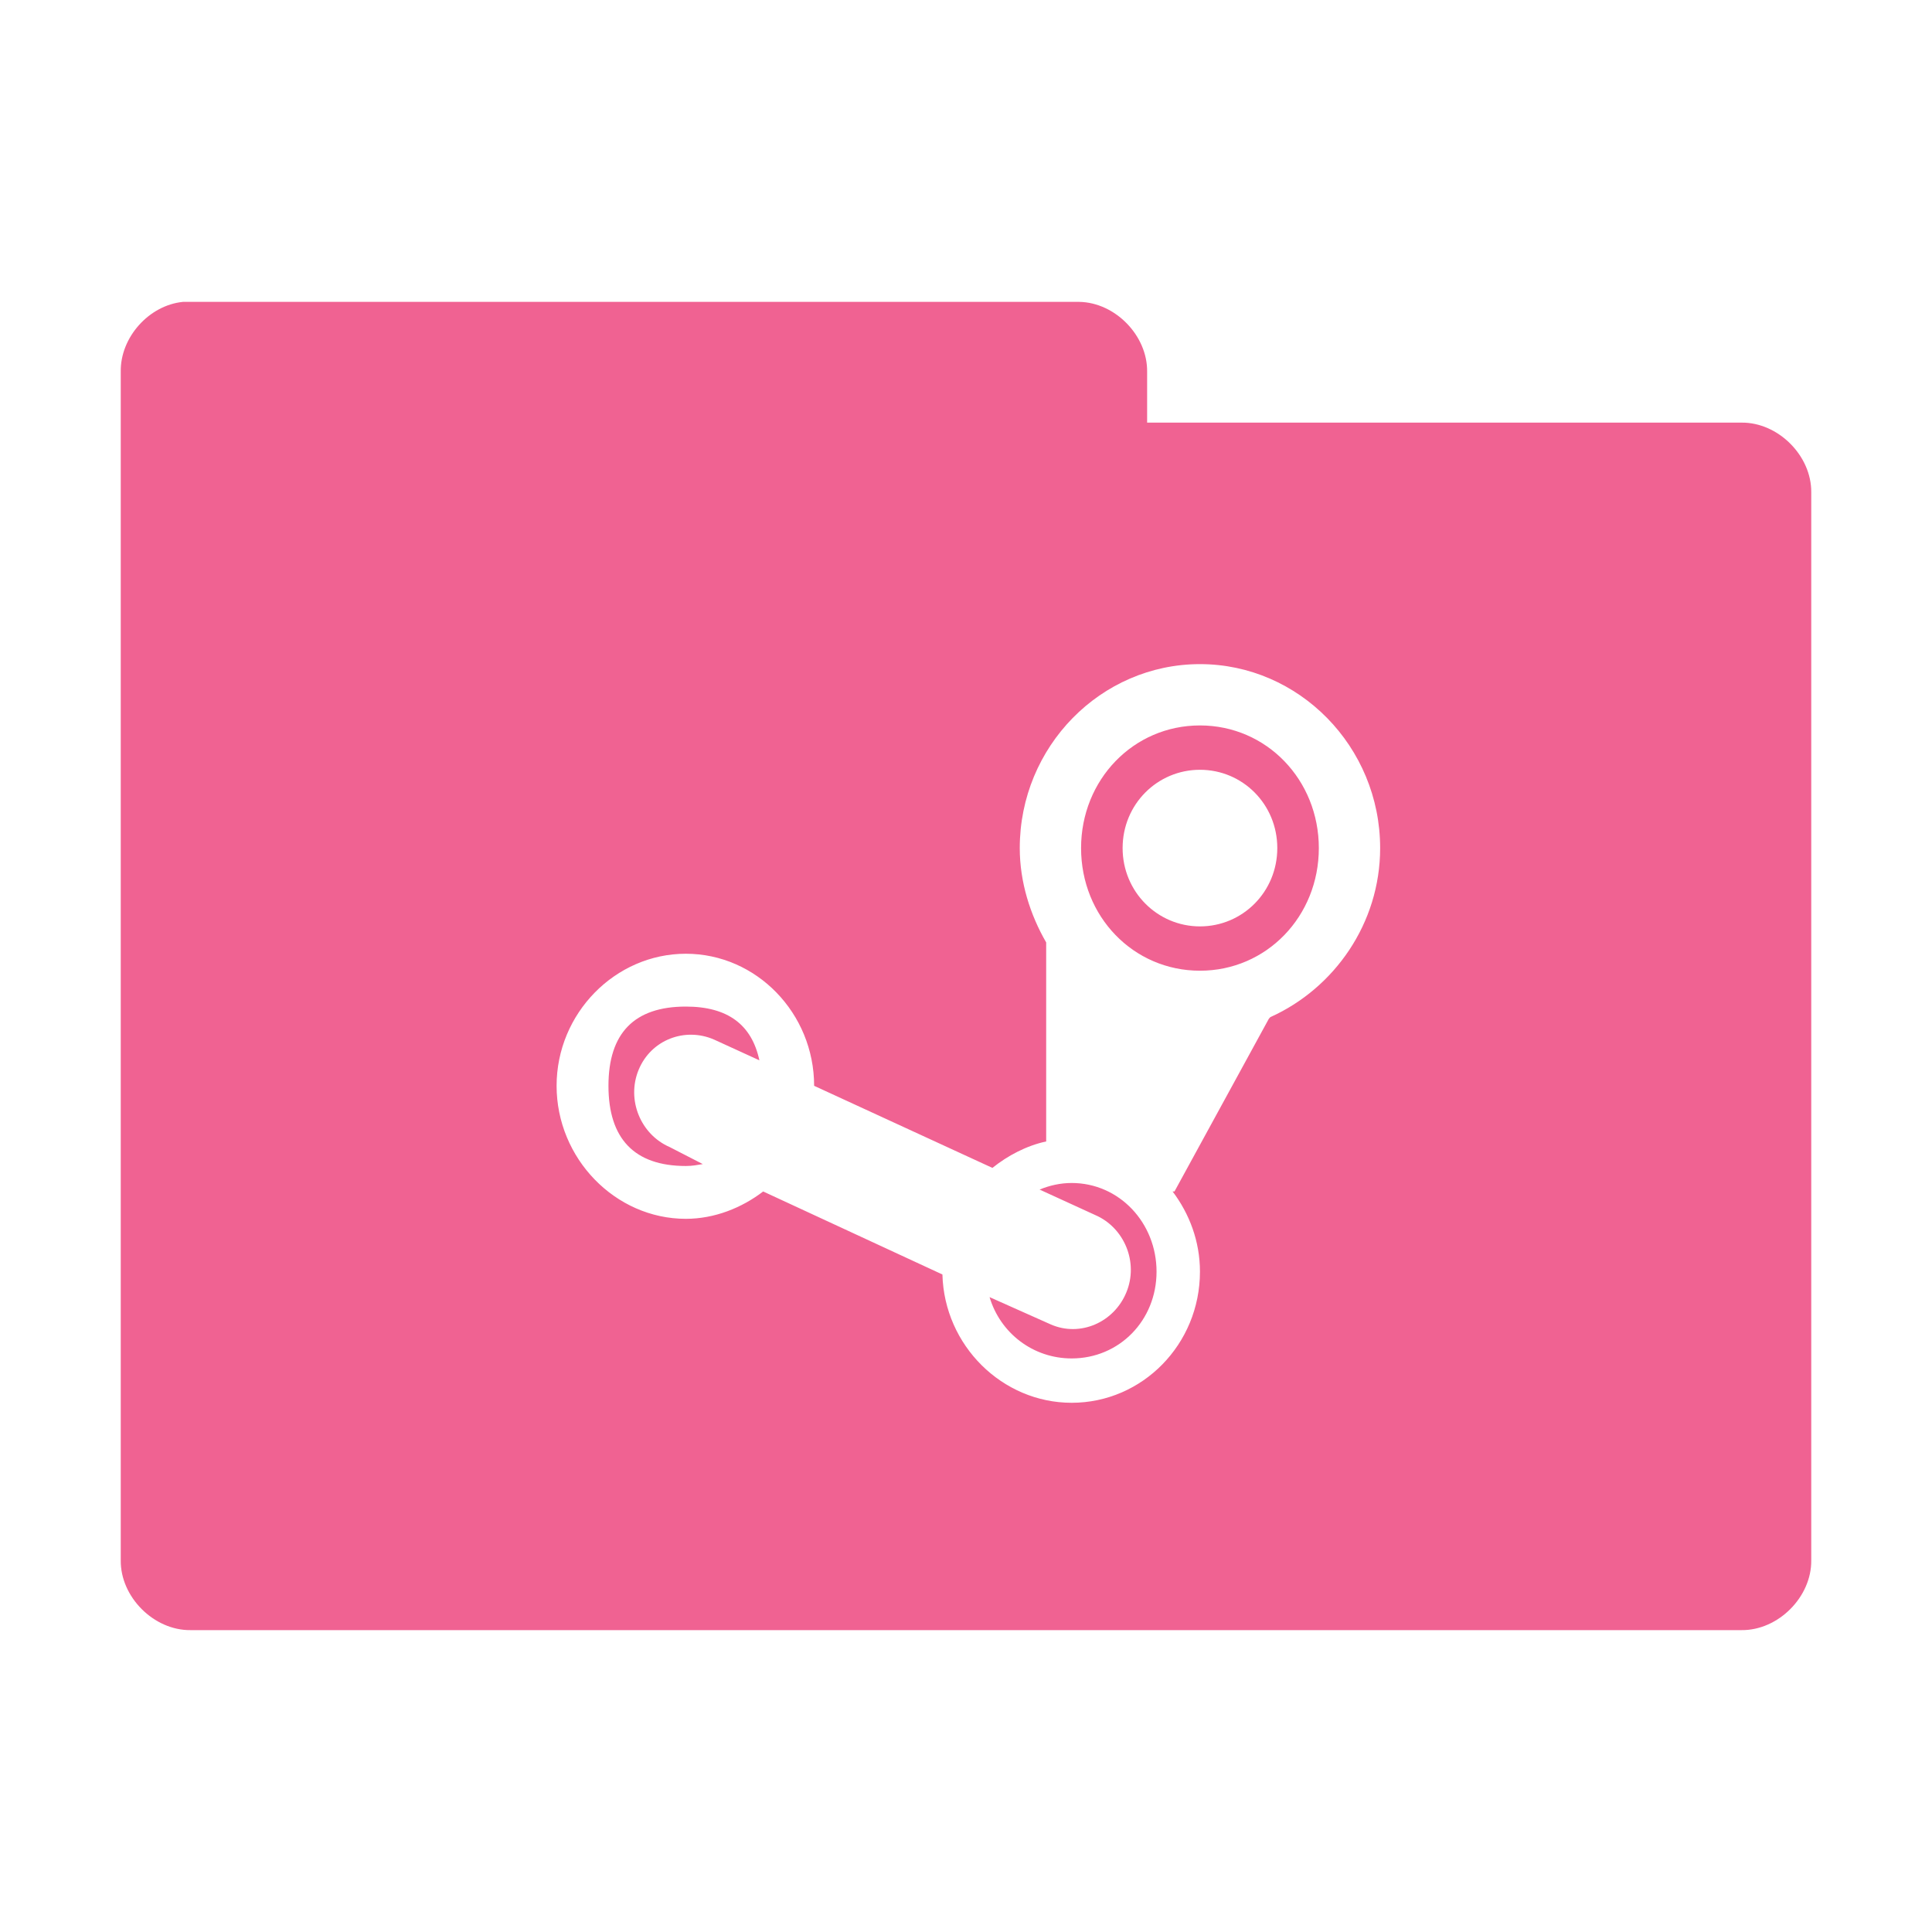 <?xml version="1.0" encoding="UTF-8" standalone="no"?>
<!-- Created with Inkscape (http://www.inkscape.org/) -->

<svg
   xmlns:dc="http://purl.org/dc/elements/1.1/"
   xmlns:cc="http://creativecommons.org/ns#"
   xmlns:rdf="http://www.w3.org/1999/02/22-rdf-syntax-ns#"
   xmlns:svg="http://www.w3.org/2000/svg"
   xmlns="http://www.w3.org/2000/svg"
   xmlns:xlink="http://www.w3.org/1999/xlink"
   xmlns:sodipodi="http://sodipodi.sourceforge.net/DTD/sodipodi-0.dtd"
   xmlns:inkscape="http://www.inkscape.org/namespaces/inkscape"
   width="64"
   height="64"
   id="svg2"
   version="1.1"
   inkscape:version="0.48.5 r10040"
   sodipodi:docname="folder-steam.svg"
   inkscape:export-filename="/media/Data/Main/Visuals/Icons/Numix/Desktop/repos/numix-wiki/Gjorgi/Numix-folders/48/New/folder-144.png"
   inkscape:export-xdpi="270"
   inkscape:export-ydpi="270">
  <defs
     id="defs4">
    <linearGradient
       inkscape:collect="always"
       id="linearGradient3958">
      <stop
         style="stop-color:#000000;stop-opacity:1;"
         offset="0"
         id="stop3960" />
      <stop
         style="stop-color:#000000;stop-opacity:0;"
         offset="1"
         id="stop3962" />
    </linearGradient>
    <radialGradient
       inkscape:collect="always"
       xlink:href="#linearGradient3958"
       id="radialGradient3964"
       cx="32.5"
       cy="56.5"
       fx="32.5"
       fy="56.5"
       r="33.5"
       gradientTransform="matrix(1,0,0,0.104,0,50.597)"
       gradientUnits="userSpaceOnUse" />
  </defs>
  <sodipodi:namedview
     id="base"
     pagecolor="#ffffff"
     bordercolor="#666666"
     borderopacity="1.0"
     inkscape:pageopacity="0.0"
     inkscape:pageshadow="2"
     inkscape:zoom="14.921471"
     inkscape:cx="30.767861"
     inkscape:cy="28.073195"
     inkscape:document-units="px"
     inkscape:current-layer="layer1"
     showgrid="true"
     inkscape:window-width="1280"
     inkscape:window-height="998"
     inkscape:window-x="0"
     inkscape:window-y="0"
     inkscape:window-maximized="1"
     showguides="true"
     inkscape:guide-bbox="true">
    <inkscape:grid
       type="xygrid"
       id="grid2985"
       empspacing="5"
       visible="true"
       enabled="true"
       snapvisiblegridlinesonly="true" />
  </sodipodi:namedview>
  <g
     inkscape:label="Layer 1"
     inkscape:groupmode="layer"
     id="layer1"
     transform="translate(0,-988.362)">
    <path
       style="font-size:medium;font-style:normal;font-variant:normal;font-weight:normal;font-stretch:normal;text-indent:0;text-align:start;text-decoration:none;line-height:normal;letter-spacing:normal;word-spacing:normal;text-transform:none;direction:ltr;block-progression:tb;writing-mode:lr-tb;text-anchor:start;baseline-shift:baseline;color:#000000;fill:#f06292;fill-opacity:1;fill-rule:nonzero;stroke:none;stroke-width:2.286;marker:none;visibility:visible;display:inline;overflow:visible;enable-background:accumulate;font-family:Sans;-inkscape-font-specification:Sans"
       d="M 6.062 10 C 4.933 10.111 3.982 11.178 4 12.312 L 4 51.688 C 3.986 52.902 5.098 54.014 6.312 54 L 57.688 54 C 58.902 54.014 60.014 52.902 60 51.688 L 60 16.312 C 60.014 15.098 58.902 13.986 57.688 14 L 38 14 L 38 12.312 C 38.014 11.119 36.944 10.019 35.75 10 L 6.312 10 C 6.229 10 6.146 10 6.062 10 z M 39.75 22 C 43.028 22 45.719 24.732 45.719 28.094 C 45.719 30.591 44.197 32.737 42.094 33.688 C 42.071 33.696 42.054 33.726 42.031 33.75 L 38.906 39.469 L 38.844 39.469 C 39.402 40.208 39.75 41.123 39.75 42.125 C 39.75 44.529 37.843 46.469 35.5 46.469 C 33.198 46.469 31.28 44.569 31.219 42.219 L 25.281 39.469 C 24.57 40.013 23.668 40.375 22.719 40.375 C 20.379 40.375 18.438 38.373 18.438 35.969 C 18.438 33.568 20.38 31.594 22.719 31.594 C 25.062 31.594 26.969 33.569 26.969 35.969 L 32.875 38.688 C 33.382 38.281 34.006 37.951 34.656 37.812 L 34.656 31.219 C 34.128 30.306 33.781 29.223 33.781 28.094 C 33.781 24.729 36.468 22 39.75 22 z M 39.75 24.031 C 37.542 24.031 35.812 25.833 35.812 28.094 C 35.812 30.359 37.542 32.156 39.75 32.156 C 41.954 32.156 43.688 30.359 43.688 28.094 C 43.688 25.833 41.955 24.031 39.75 24.031 z M 39.75 25.5 C 41.164 25.5 42.312 26.642 42.312 28.094 C 42.312 29.542 41.164 30.688 39.75 30.688 C 38.34 30.688 37.188 29.54 37.188 28.094 C 37.188 26.641 38.34 25.5 39.75 25.5 z M 22.719 33.344 C 21.014 33.344 20.156 34.221 20.156 35.969 C 20.156 37.72 21.014 38.625 22.719 38.625 C 22.932 38.625 23.094 38.593 23.281 38.562 L 22.188 38 C 21.22 37.582 20.746 36.429 21.156 35.438 C 21.566 34.444 22.689 34.016 23.656 34.438 L 25.156 35.125 C 24.904 33.952 24.118 33.344 22.719 33.344 z M 35.5 39.188 C 35.125 39.188 34.764 39.271 34.438 39.406 L 36.281 40.25 C 37.248 40.667 37.723 41.821 37.312 42.812 C 36.902 43.809 35.78 44.297 34.812 43.875 L 32.781 42.969 C 33.135 44.159 34.219 45 35.5 45 C 37.078 45 38.312 43.742 38.312 42.125 C 38.312 40.508 37.078 39.188 35.5 39.188 z "
       transform="translate(0,988.362)"
       id="path3912" />
  </g>
</svg>

